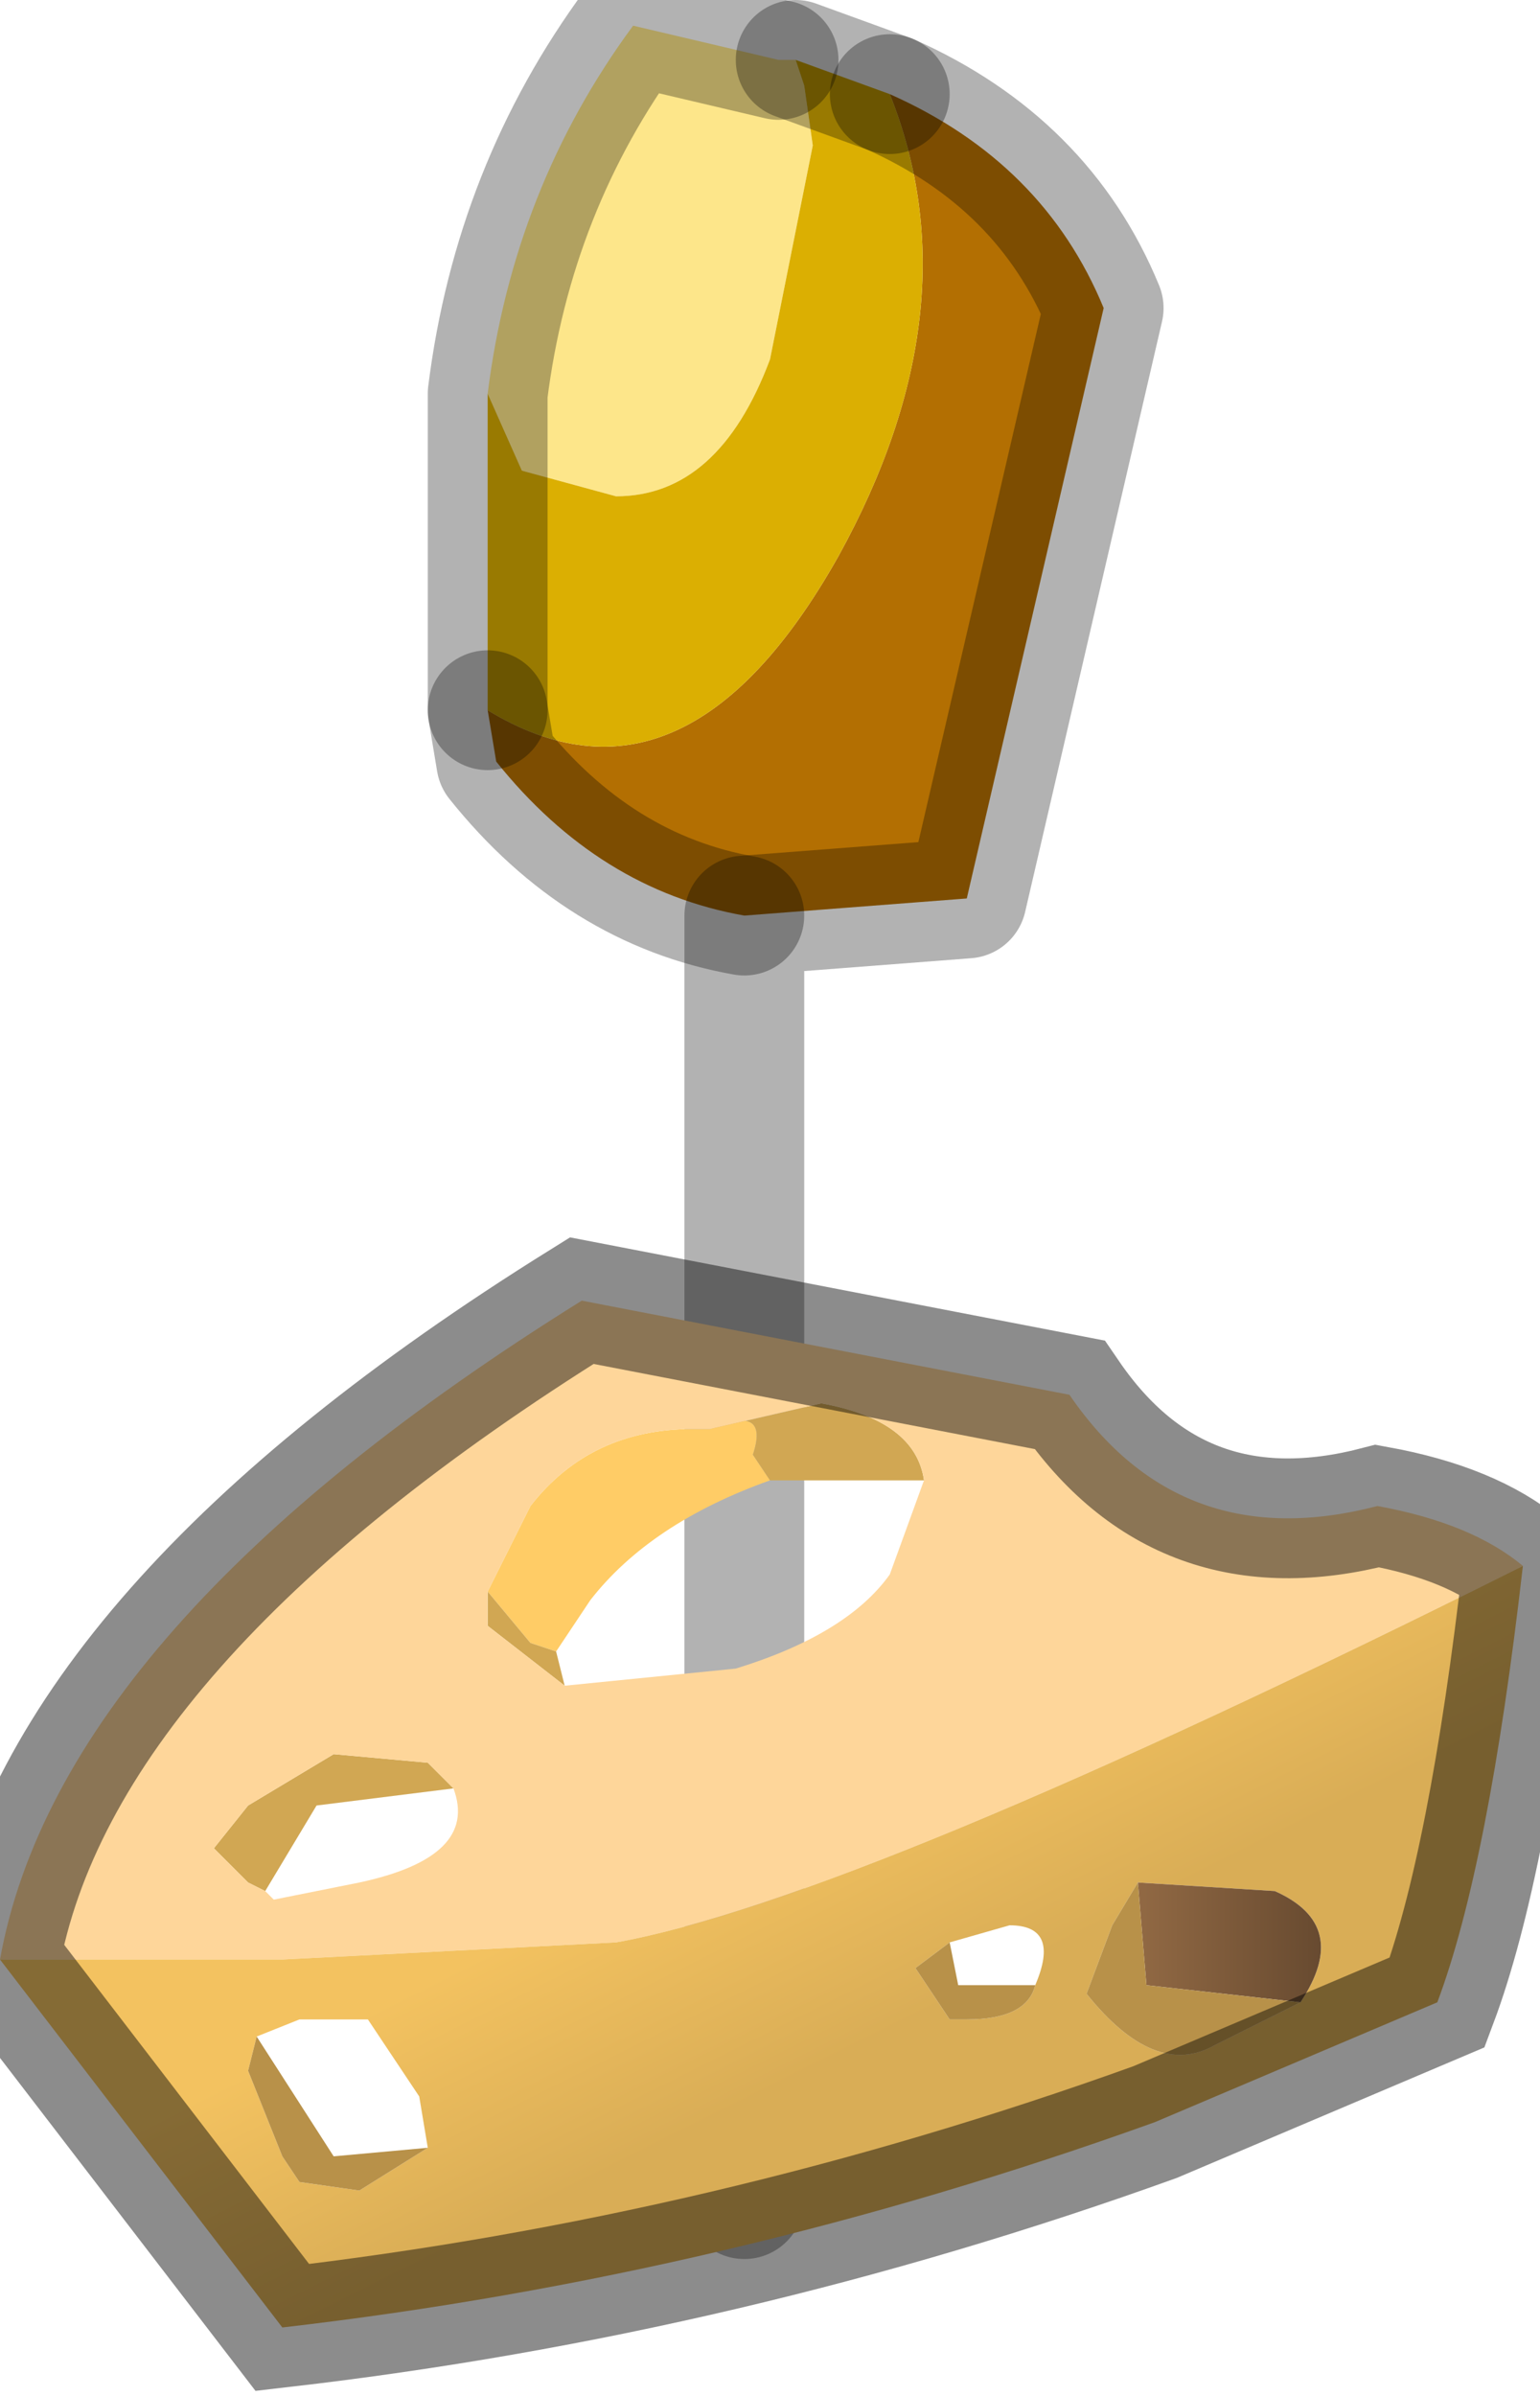 <?xml version="1.0" encoding="utf-8"?>
<svg version="1.1" id="Layer_1"
xmlns="http://www.w3.org/2000/svg"
xmlns:xlink="http://www.w3.org/1999/xlink"
width="9px" height="14px"
xml:space="preserve">
<g id="PathID_482" transform="matrix(1, 0, 0, 1, 9.75, -3.5)">
<path style="fill:#B36F02;fill-opacity:1" d="M-6.9 7.65Q-5.75 8.35 -4.85 6.75Q-4.05 5.3 -4.55 4.05Q-3.65 4.45 -3.3 5.3L-4.1 8.75L-5.4 8.85Q-6.25 8.7 -6.85 7.95L-6.9 7.65" />
<path style="fill:#FDE68A;fill-opacity:1" d="M-6.05 3.65L-5.2 3.85L-5.1 3.85L-5.05 4L-5 4.35L-5.25 5.6Q-5.55 6.4 -6.15 6.4L-6.7 6.25L-6.9 5.8Q-6.75 4.6 -6.05 3.65" />
<path style="fill:#DBAF02;fill-opacity:1" d="M-4.55 4.05Q-4.05 5.3 -4.85 6.75Q-5.75 8.35 -6.9 7.65L-6.9 5.8L-6.7 6.25L-6.15 6.4Q-5.55 6.4 -5.25 5.6L-5 4.35L-5.05 4L-5.1 3.85L-4.55 4.05" />
<path style="fill:none;stroke-width:0.7;stroke-linecap:round;stroke-linejoin:round;stroke-miterlimit:3;stroke:#000000;stroke-opacity:0.302" d="M-4.55 4.05Q-3.65 4.45 -3.3 5.3L-4.1 8.75L-5.4 8.85L-5.4 16.35" />
<path style="fill:none;stroke-width:0.7;stroke-linecap:round;stroke-linejoin:round;stroke-miterlimit:3;stroke:#000000;stroke-opacity:0.302" d="M-5.2 3.85L-6.05 3.65Q-6.75 4.6 -6.9 5.8L-6.9 7.65" />
<path style="fill:none;stroke-width:0.7;stroke-linecap:round;stroke-linejoin:round;stroke-miterlimit:3;stroke:#000000;stroke-opacity:0.302" d="M-4.55 4.05L-5.1 3.85" />
<path style="fill:none;stroke-width:0.7;stroke-linecap:round;stroke-linejoin:round;stroke-miterlimit:3;stroke:#000000;stroke-opacity:0.302" d="M-5.4 8.85Q-6.25 8.7 -6.85 7.95L-6.9 7.65" />
</g>
<g id="PathID_483" transform="matrix(1, 0, 0, 1, 9.75, -3.5)">
<path style="fill:#FFCC66;fill-opacity:1" d="M-6.3 12.85L-6.5 13.15L-6.65 13.1L-6.9 12.8L-6.65 12.3Q-6.3 11.85 -5.7 11.85L-5.6 11.85Q-5.25 11.7 -5.35 12L-5.25 12.15Q-5.95 12.4 -6.3 12.85" />
<path style="fill:#D1A753;fill-opacity:1" d="M-4.95 11.7Q-4.4 11.8 -4.35 12.15L-5.25 12.15L-5.35 12Q-5.25 11.7 -5.6 11.85L-4.95 11.7M-6.45 13.35L-6.9 13L-6.9 12.8L-6.65 13.1L-6.5 13.15L-6.45 13.35M-7.9 14.05L-8.2 14.55L-8.3 14.5L-8.5 14.3L-8.3 14.05L-7.8 13.75L-7.25 13.8L-7.1 13.95L-7.9 14.05" />
<path style="fill:#FED69A;fill-opacity:1" d="M-6.45 13.35L-5.45 13.25Q-4.8 13.05 -4.55 12.7L-4.35 12.15Q-4.4 11.8 -4.95 11.7L-5.6 11.85L-5.7 11.85Q-6.3 11.85 -6.65 12.3L-6.9 12.8L-6.9 13L-6.45 13.35M-6.15 14.85L-8.1 14.95L-9.75 14.95Q-9.4 13 -6.35 11.1L-3.5 11.65Q-2.85 12.6 -1.7 12.3Q-1.15 12.4 -0.85 12.65Q-4.75 14.6 -6.15 14.85M-8.15 14.6L-7.65 14.5Q-6.95 14.35 -7.1 13.95L-7.25 13.8L-7.8 13.75L-8.3 14.05L-8.5 14.3L-8.3 14.5L-8.2 14.55L-8.15 14.6" />
<linearGradient
id="LinearGradID_157" gradientUnits="userSpaceOnUse" gradientTransform="matrix(0, 0, 0.001, -0, -5.35, 12.9)" spreadMethod ="pad" x1="-819.2" y1="0" x2="819.2" y2="0" >
<stop  offset="0" style="stop-color:#946B45;stop-opacity:1" />
<stop  offset="0.976" style="stop-color:#543C27;stop-opacity:1" />
</linearGradient>
<path style="fill:url(#LinearGradID_157) " d="M-4.55 12.7Q-4.8 13.05 -5.45 13.25L-6.45 13.35L-6.5 13.15L-6.3 12.85Q-5.95 12.4 -5.25 12.15L-4.35 12.15L-4.55 12.7M-8.2 14.55L-7.9 14.05L-7.1 13.95Q-6.95 14.35 -7.65 14.5L-8.15 14.6L-8.2 14.55" />
<linearGradient
id="LinearGradID_158" gradientUnits="userSpaceOnUse" gradientTransform="matrix(0, 0.001, 0.002, -0.001, -5.05, 14.8)" spreadMethod ="pad" x1="-819.2" y1="0" x2="819.2" y2="0" >
<stop  offset="0" style="stop-color:#F3C260;stop-opacity:1" />
<stop  offset="1" style="stop-color:#D9AD56;stop-opacity:1" />
</linearGradient>
<path style="fill:url(#LinearGradID_158) " d="M-0.85 12.65Q-1.05 14.4 -1.35 15.2L-3 15.9Q-5.5 16.8 -8.1 17.1L-9.75 14.95L-8.1 14.95L-6.15 14.85Q-4.75 14.6 -0.85 12.65M-3.25 14.75L-3.4 15.15Q-3 15.65 -2.65 15.45L-2.15 15.2Q-1.85 14.75 -2.3 14.55L-3.1 14.5L-3.25 14.75M-3.85 14.75L-4.2 14.85L-4.4 15L-4.2 15.3L-4.1 15.3Q-3.75 15.3 -3.7 15.1Q-3.55 14.75 -3.85 14.75M-8.3 15.6L-8.1 16.1L-8 16.25L-7.65 16.3L-7.25 16.05L-7.3 15.75L-7.6 15.3L-8 15.3L-8.25 15.4L-8.3 15.6" />
<linearGradient
id="LinearGradID_159" gradientUnits="userSpaceOnUse" gradientTransform="matrix(0.001, -0, -0, -0.001, -2.35, 14.4)" spreadMethod ="pad" x1="-819.2" y1="0" x2="819.2" y2="0" >
<stop  offset="0" style="stop-color:#946B45;stop-opacity:1" />
<stop  offset="1" style="stop-color:#543C27;stop-opacity:1" />
</linearGradient>
<path style="fill:url(#LinearGradID_159) " d="M-3.05 15.1L-3.1 14.5L-2.3 14.55Q-1.85 14.75 -2.15 15.2L-3.05 15.1" />
<path style="fill:#B89149;fill-opacity:1" d="M-2.15 15.2L-2.65 15.45Q-3 15.65 -3.4 15.15L-3.25 14.75L-3.1 14.5L-3.05 15.1L-2.15 15.2M-4.15 15.1L-3.7 15.1Q-3.75 15.3 -4.1 15.3L-4.2 15.3L-4.4 15L-4.2 14.85L-4.15 15.1M-8.25 15.4L-7.8 16.1L-7.25 16.05L-7.65 16.3L-8 16.25L-8.1 16.1L-8.3 15.6L-8.25 15.4" />
<linearGradient
id="LinearGradID_160" gradientUnits="userSpaceOnUse" gradientTransform="matrix(0, -0.001, -0, -0, -3.9, 14.5)" spreadMethod ="pad" x1="-819.2" y1="0" x2="819.2" y2="0" >
<stop  offset="0" style="stop-color:#946B45;stop-opacity:1" />
<stop  offset="0.976" style="stop-color:#543C27;stop-opacity:1" />
</linearGradient>
<path style="fill:url(#LinearGradID_160) " d="M-4.2 14.85L-3.85 14.75Q-3.55 14.75 -3.7 15.1L-4.15 15.1L-4.2 14.85" />
<linearGradient
id="LinearGradID_161" gradientUnits="userSpaceOnUse" gradientTransform="matrix(0.001, -0.001, -0, -0, -8.35, 15.35)" spreadMethod ="pad" x1="-819.2" y1="0" x2="819.2" y2="0" >
<stop  offset="0.031" style="stop-color:#946B45;stop-opacity:1" />
<stop  offset="0.976" style="stop-color:#543C27;stop-opacity:1" />
</linearGradient>
<path style="fill:url(#LinearGradID_161) " d="M-7.8 16.1L-8.25 15.4L-8 15.3L-7.6 15.3L-7.3 15.75L-7.25 16.05L-7.8 16.1" />
<path style="fill:none;stroke-width:0.7;stroke-linecap:round;stroke-linejoin:miter;stroke-miterlimit:5;stroke:#000000;stroke-opacity:0.451" d="M-9.75 14.95Q-9.4 13 -6.35 11.1L-3.5 11.65Q-2.85 12.6 -1.7 12.3Q-1.15 12.4 -0.85 12.65Q-1.05 14.4 -1.35 15.2L-3 15.9Q-5.5 16.8 -8.1 17.1L-9.75 14.95z" />
</g>
</svg>
